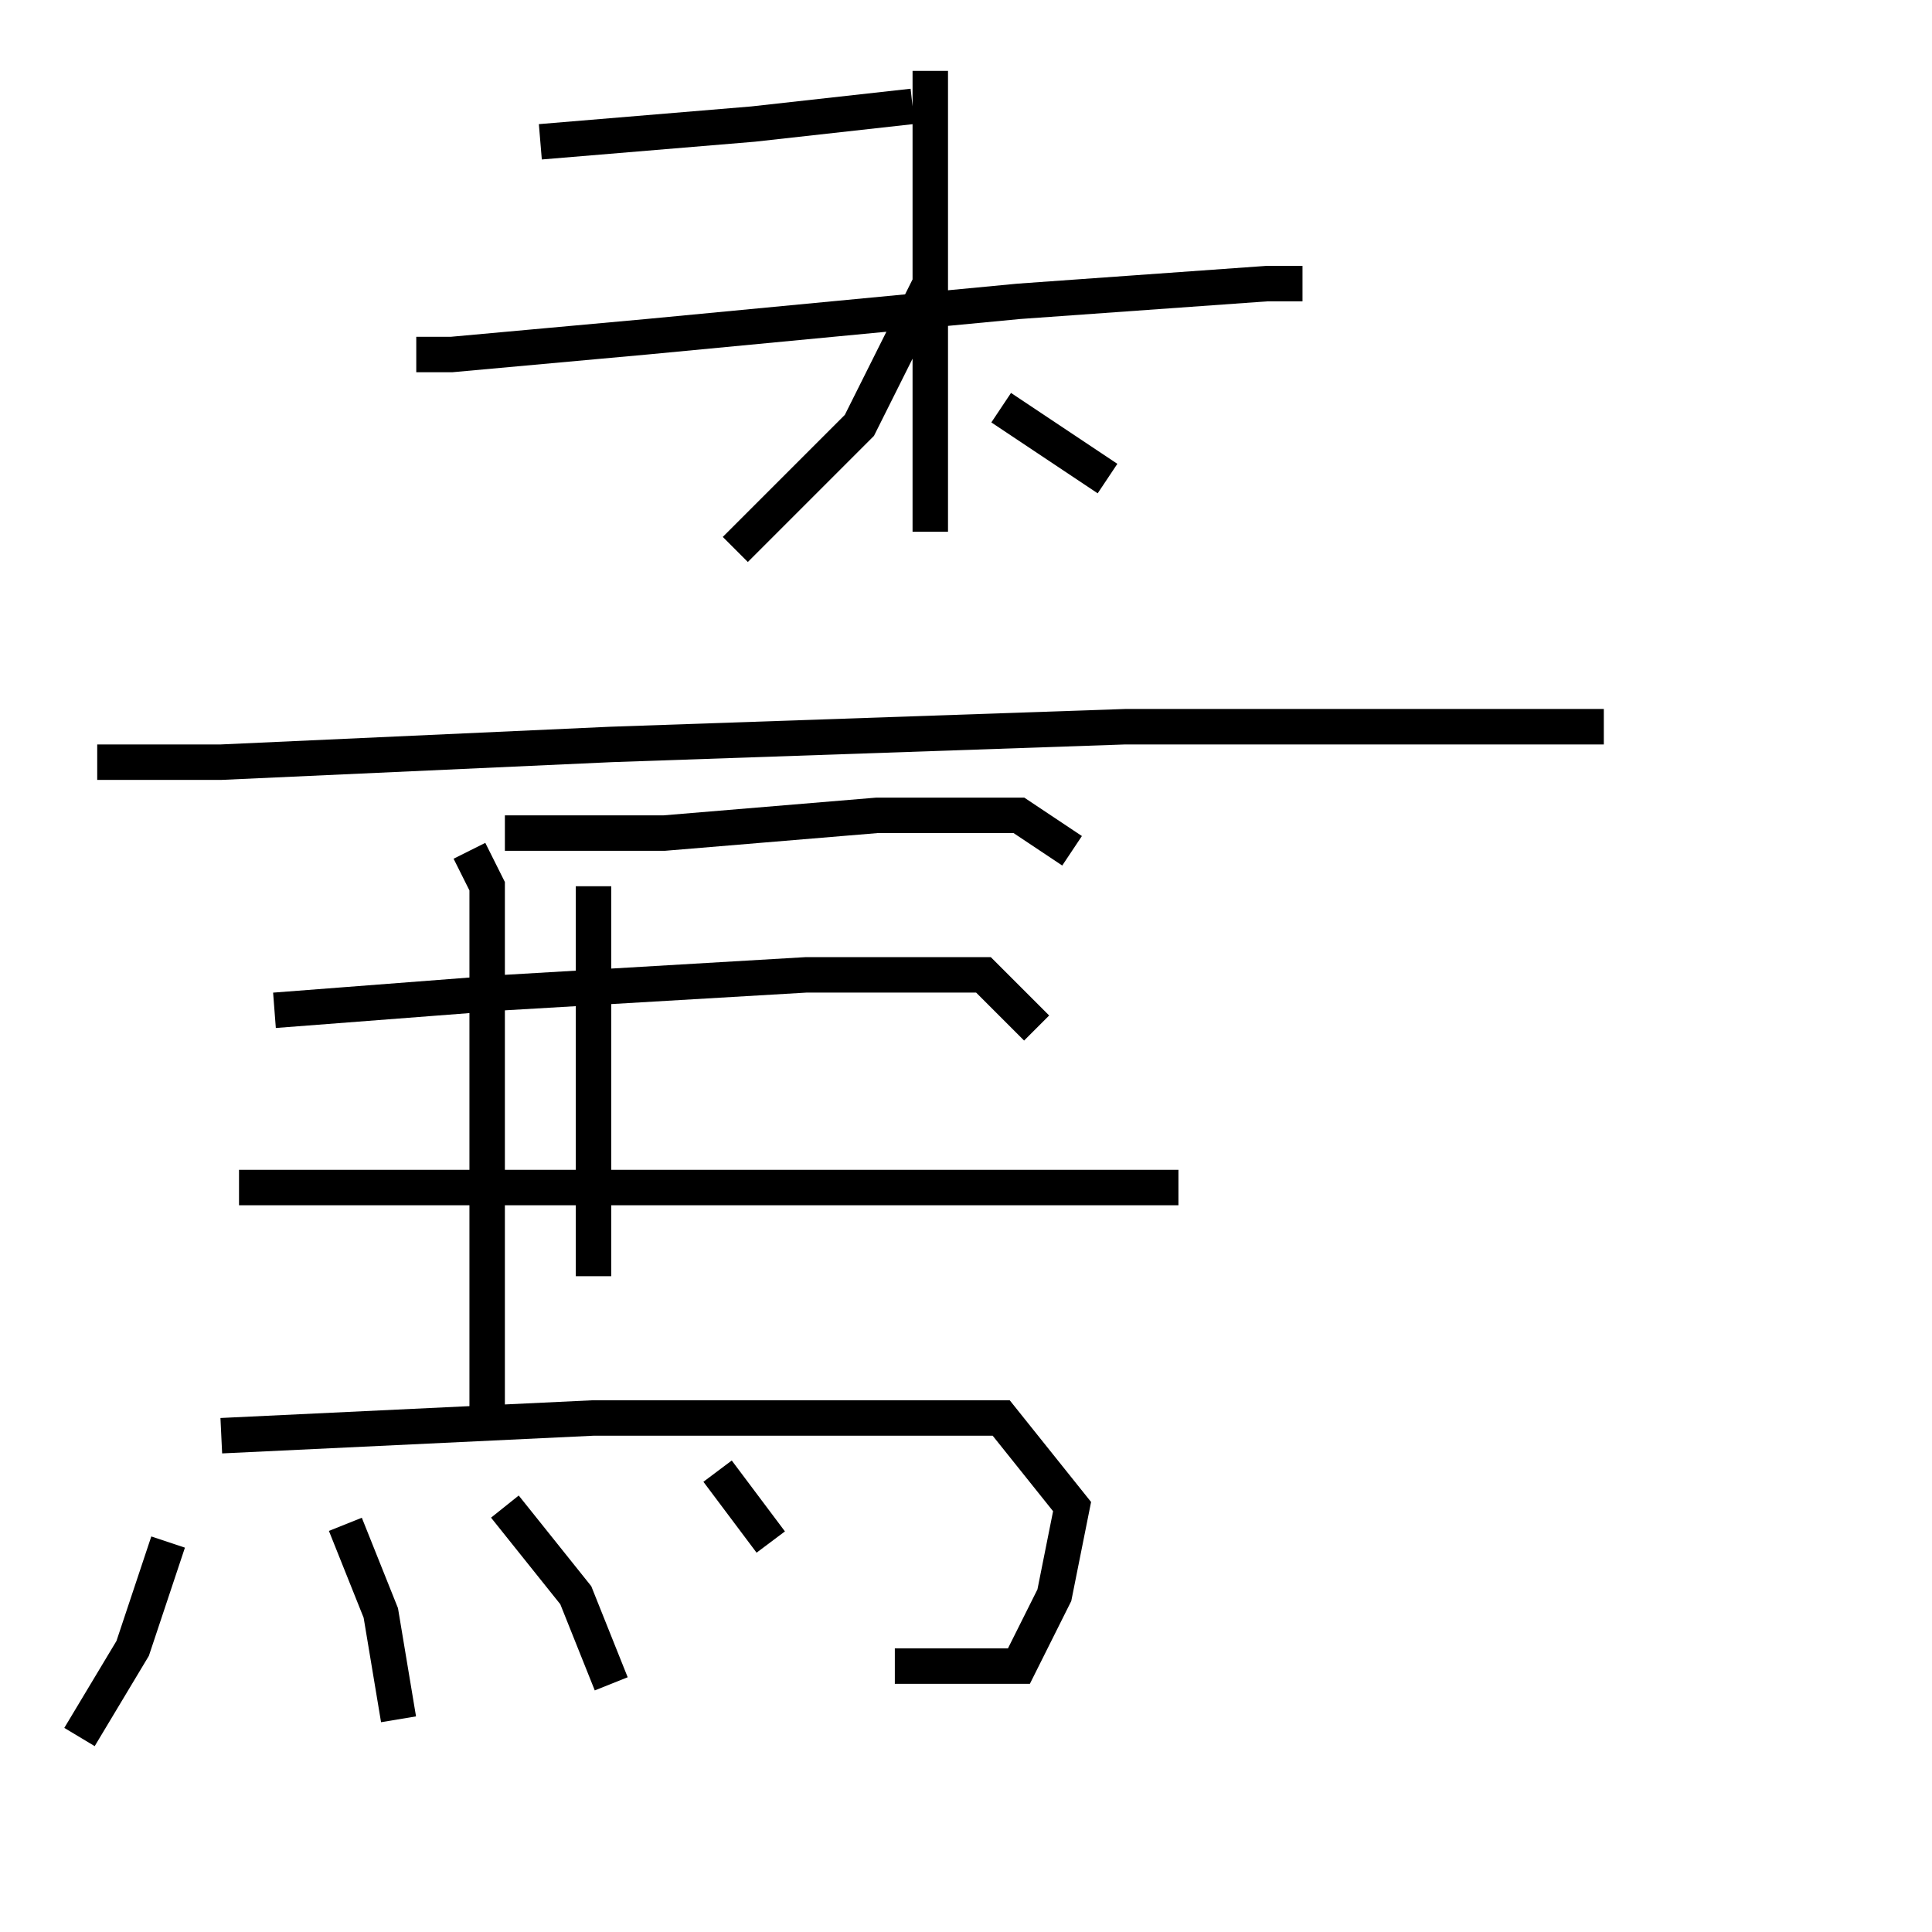 <?xml version="1.0" encoding="utf-8" ?>
<svg baseProfile="full" height="109" version="1.1" width="109" xmlns="http://www.w3.org/2000/svg" xmlns:ev="http://www.w3.org/2001/xml-events" xmlns:xlink="http://www.w3.org/1999/xlink"><defs /><rect fill="white" height="109" width="109" x="0" y="0" /><path d="M60.485,5.0 m-9,1 l-9,1 -12,1 m-7,12 l2,0 11,-1 l21,-2 14,-1 l2,0 m-21,-12 l0,1 0,6 l0,13 0,6 m0,-14 l-4,8 -7,7 m15,-8 l6,4 m-57,16 l7,0 22,-1 l29,-1 21,0 l6,0 m-64,7 l1,2 0,8 l0,16 0,7 m1,-34 l9,0 12,-1 l8,0 3,2 m-27,2 l0,2 0,9 l0,11 m-18,-15 l13,-1 17,-1 l10,0 3,3 m-45,9 l15,0 20,0 l12,0 6,0 m-54,14 l21,-1 14,0 l9,0 4,5 l-1,5 -2,4 l-7,0 m-41,-7 l-2,6 -3,5 m15,-12 l2,5 1,6 m6,-12 l4,5 2,5 m6,-12 l3,4 " fill="none" stroke="black" stroke-width="2.0" /></svg>